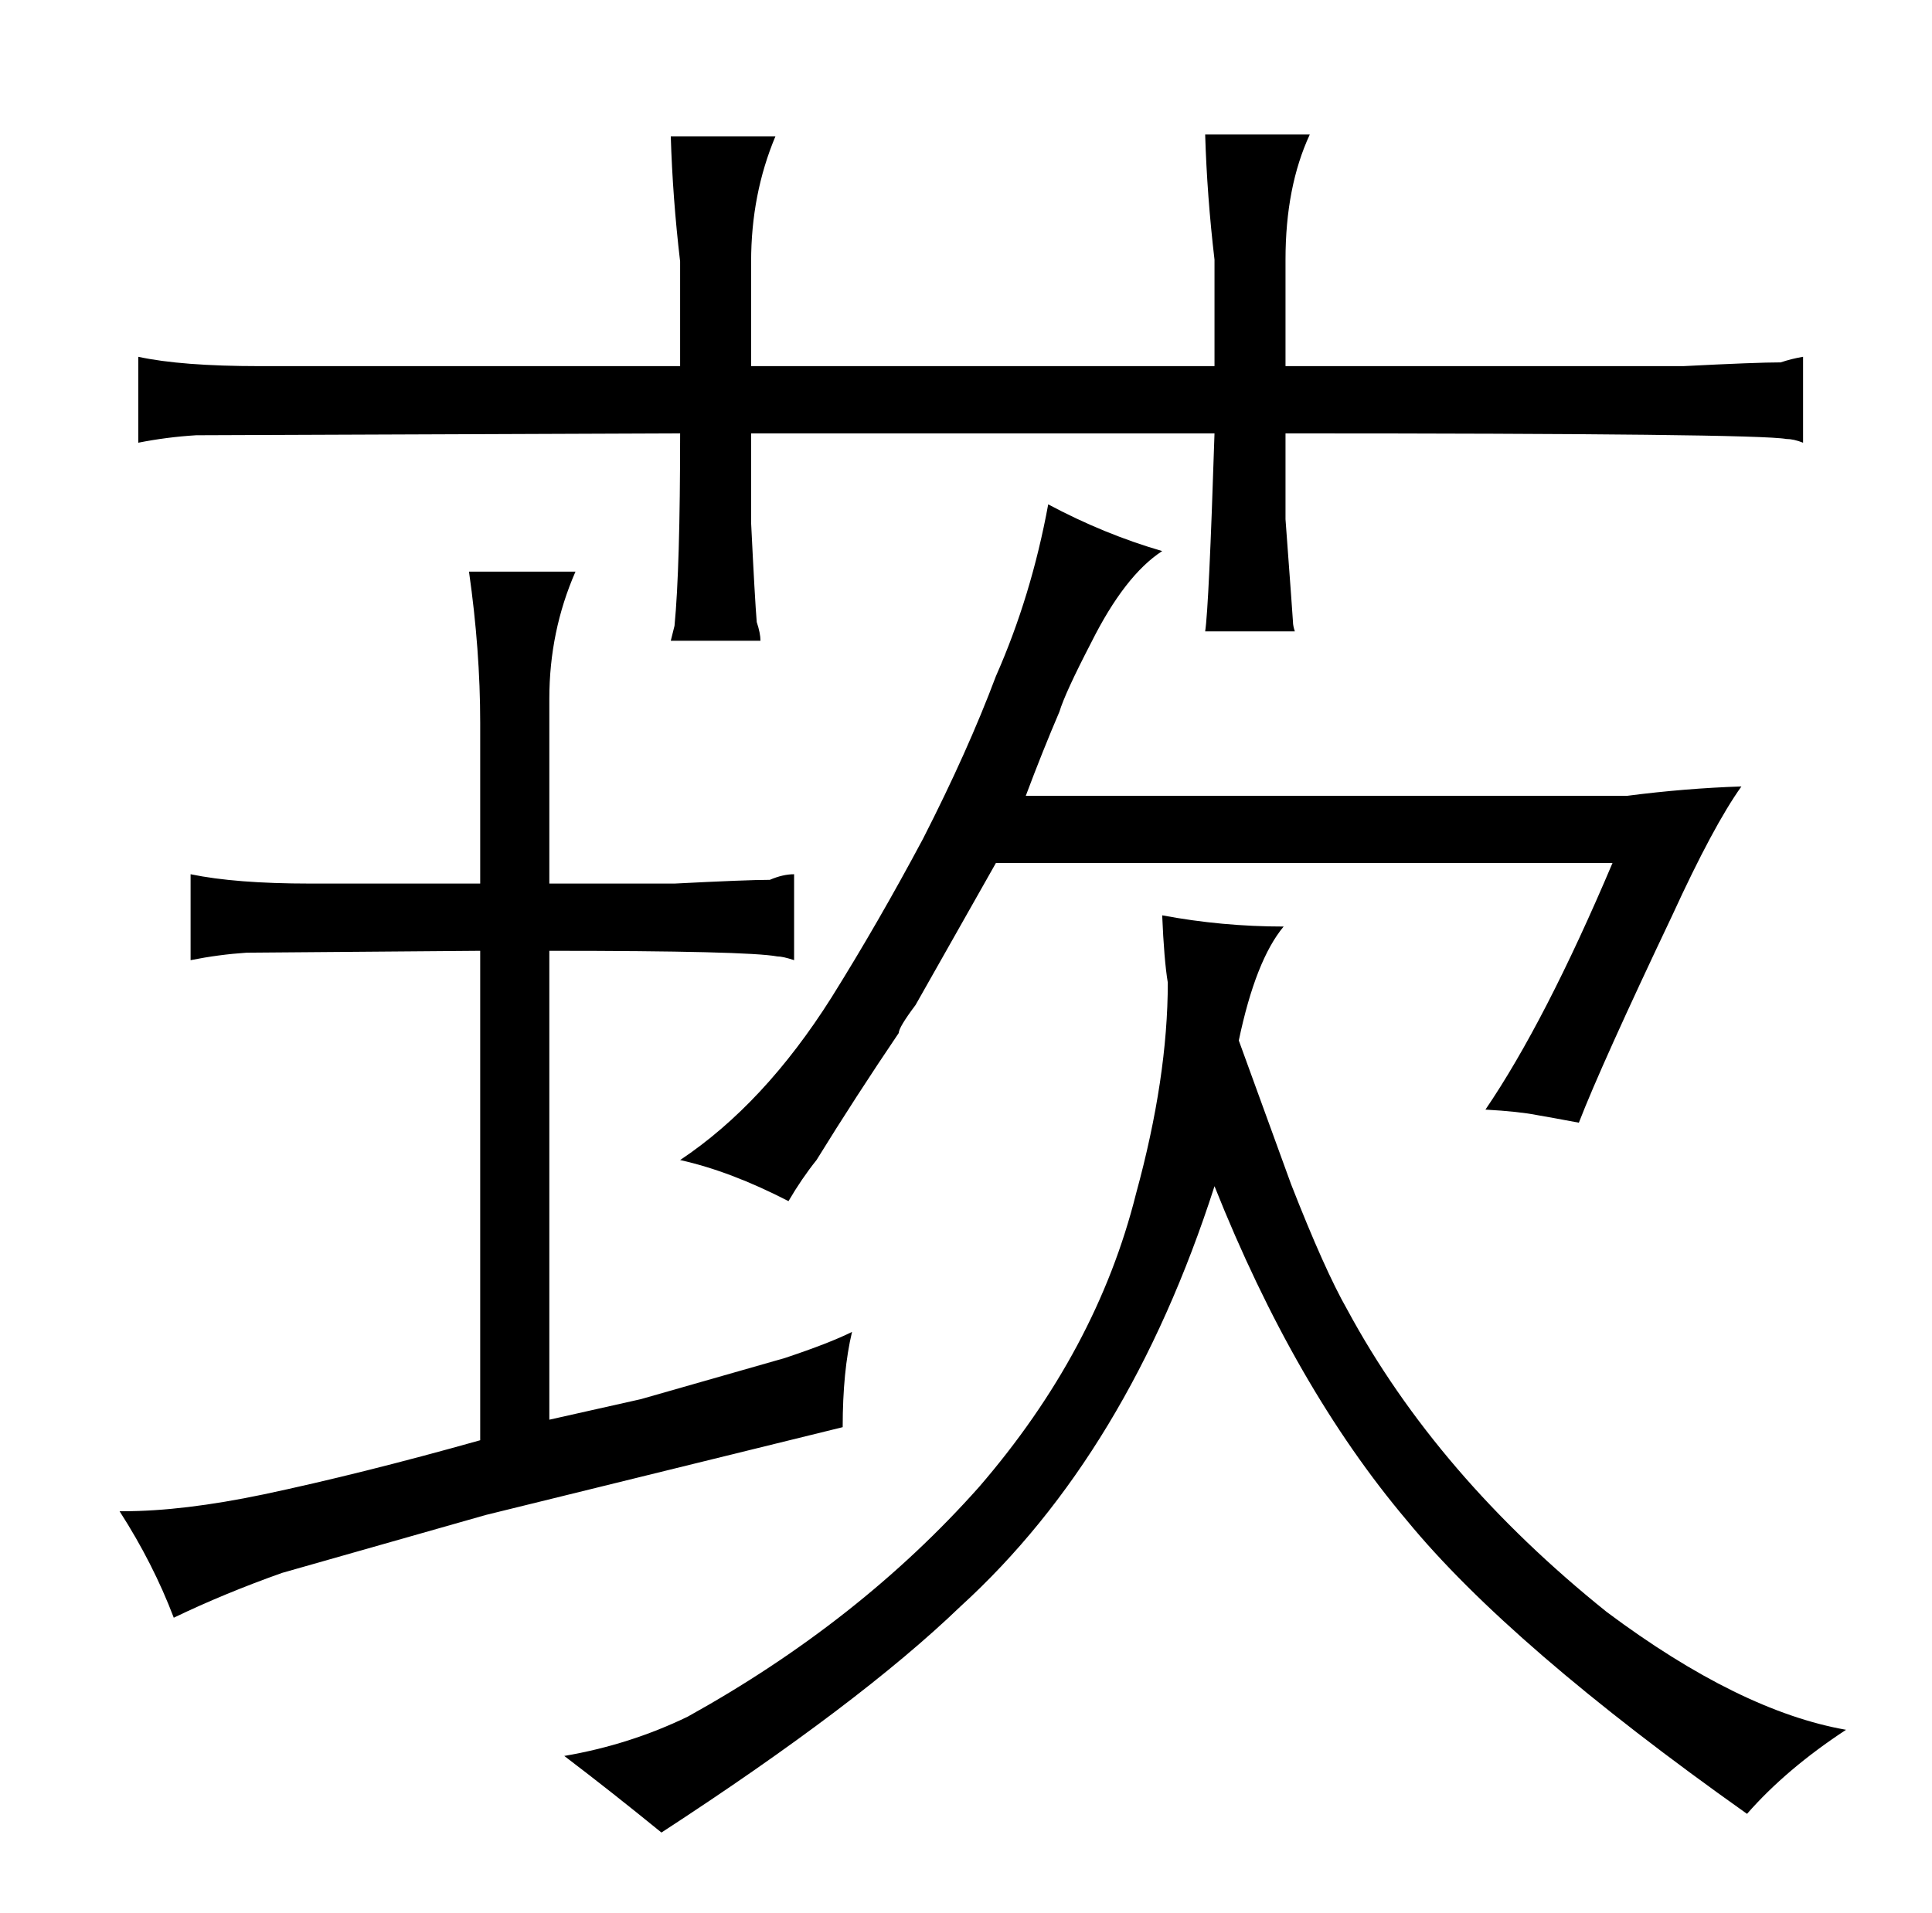 <?xml version="1.0" standalone="no"?>
<!DOCTYPE svg PUBLIC "-//W3C//DTD SVG 1.1//EN" "http://www.w3.org/Graphics/SVG/1.1/DTD/svg11.dtd" >
<svg xmlns="http://www.w3.org/2000/svg" xmlns:xlink="http://www.w3.org/1999/xlink" version="1.1" viewBox="-10 0 1034 1024">
  <g transform="matrix(1 0 0 -1 0 820)">
   <path fill="currentColor"
d="M54 11q18 -28 29 -57q27 13 58 24l109 31l191 47q0 30 5 51q-12 -6 -36 -14l-77 -22q-18 -4 -49 -11v251q106 0 122 -3q3 0 9 -2v46q-6 0 -13 -3q-12 0 -51 -2h-67v99q0 36 14 68h-57q6 -42 6 -81v-86h-91q-40 0 -64 5v-46q15 3 30 4l125 1v-262q-64 -18 -116 -29
q-43 -9 -75 -9h-2zM292 -120q25 -19 52 -41q106 69 160 121q90 82 136 225q43 -108 103 -179q55 -67 182 -157q21 24 53 45q-57 10 -128 63q-91 73 -139 162q-12 21 -30 67l-28 77q9 43 24 61q-33 0 -65 6q1 -24 3 -36q0 -51 -17 -113q-21 -84 -84 -157q-64 -72 -156 -123
q-31 -15 -66 -21zM427 199q21 34 44 68q0 3 9 15l43 76h330q-36 -85 -68 -132q18 -1 28 -3q6 -1 22 -4q12 31 50 111q22 48 37 69q-30 -1 -61 -5h-322q9 24 18 45q3 10 17 37q18 36 38 49q-31 9 -61 25q-9 -49 -28 -92q-15 -40 -39 -87q-24 -45 -49 -85q-36 -57 -81 -87
q27 -6 58 -22q7 12 15 22zM354 624h-225q-42 0 -65 5v-46q15 3 31 4l259 1q0 -72 -3 -103l-2 -8h48q0 4 -2 10q-1 12 -3 53v48h248q-3 -93 -5 -106h48q-1 3 -1 5q0 1 -4 55v46q252 0 268 -3q4 0 9 -2v46q-6 -1 -12 -3q-13 0 -52 -2h-213v57q0 39 13 67h-56q1 -33 5 -67v-57
h-248v56q0 36 13 67h-56q1 -33 5 -67v-56z" />
  </g>

</svg>
